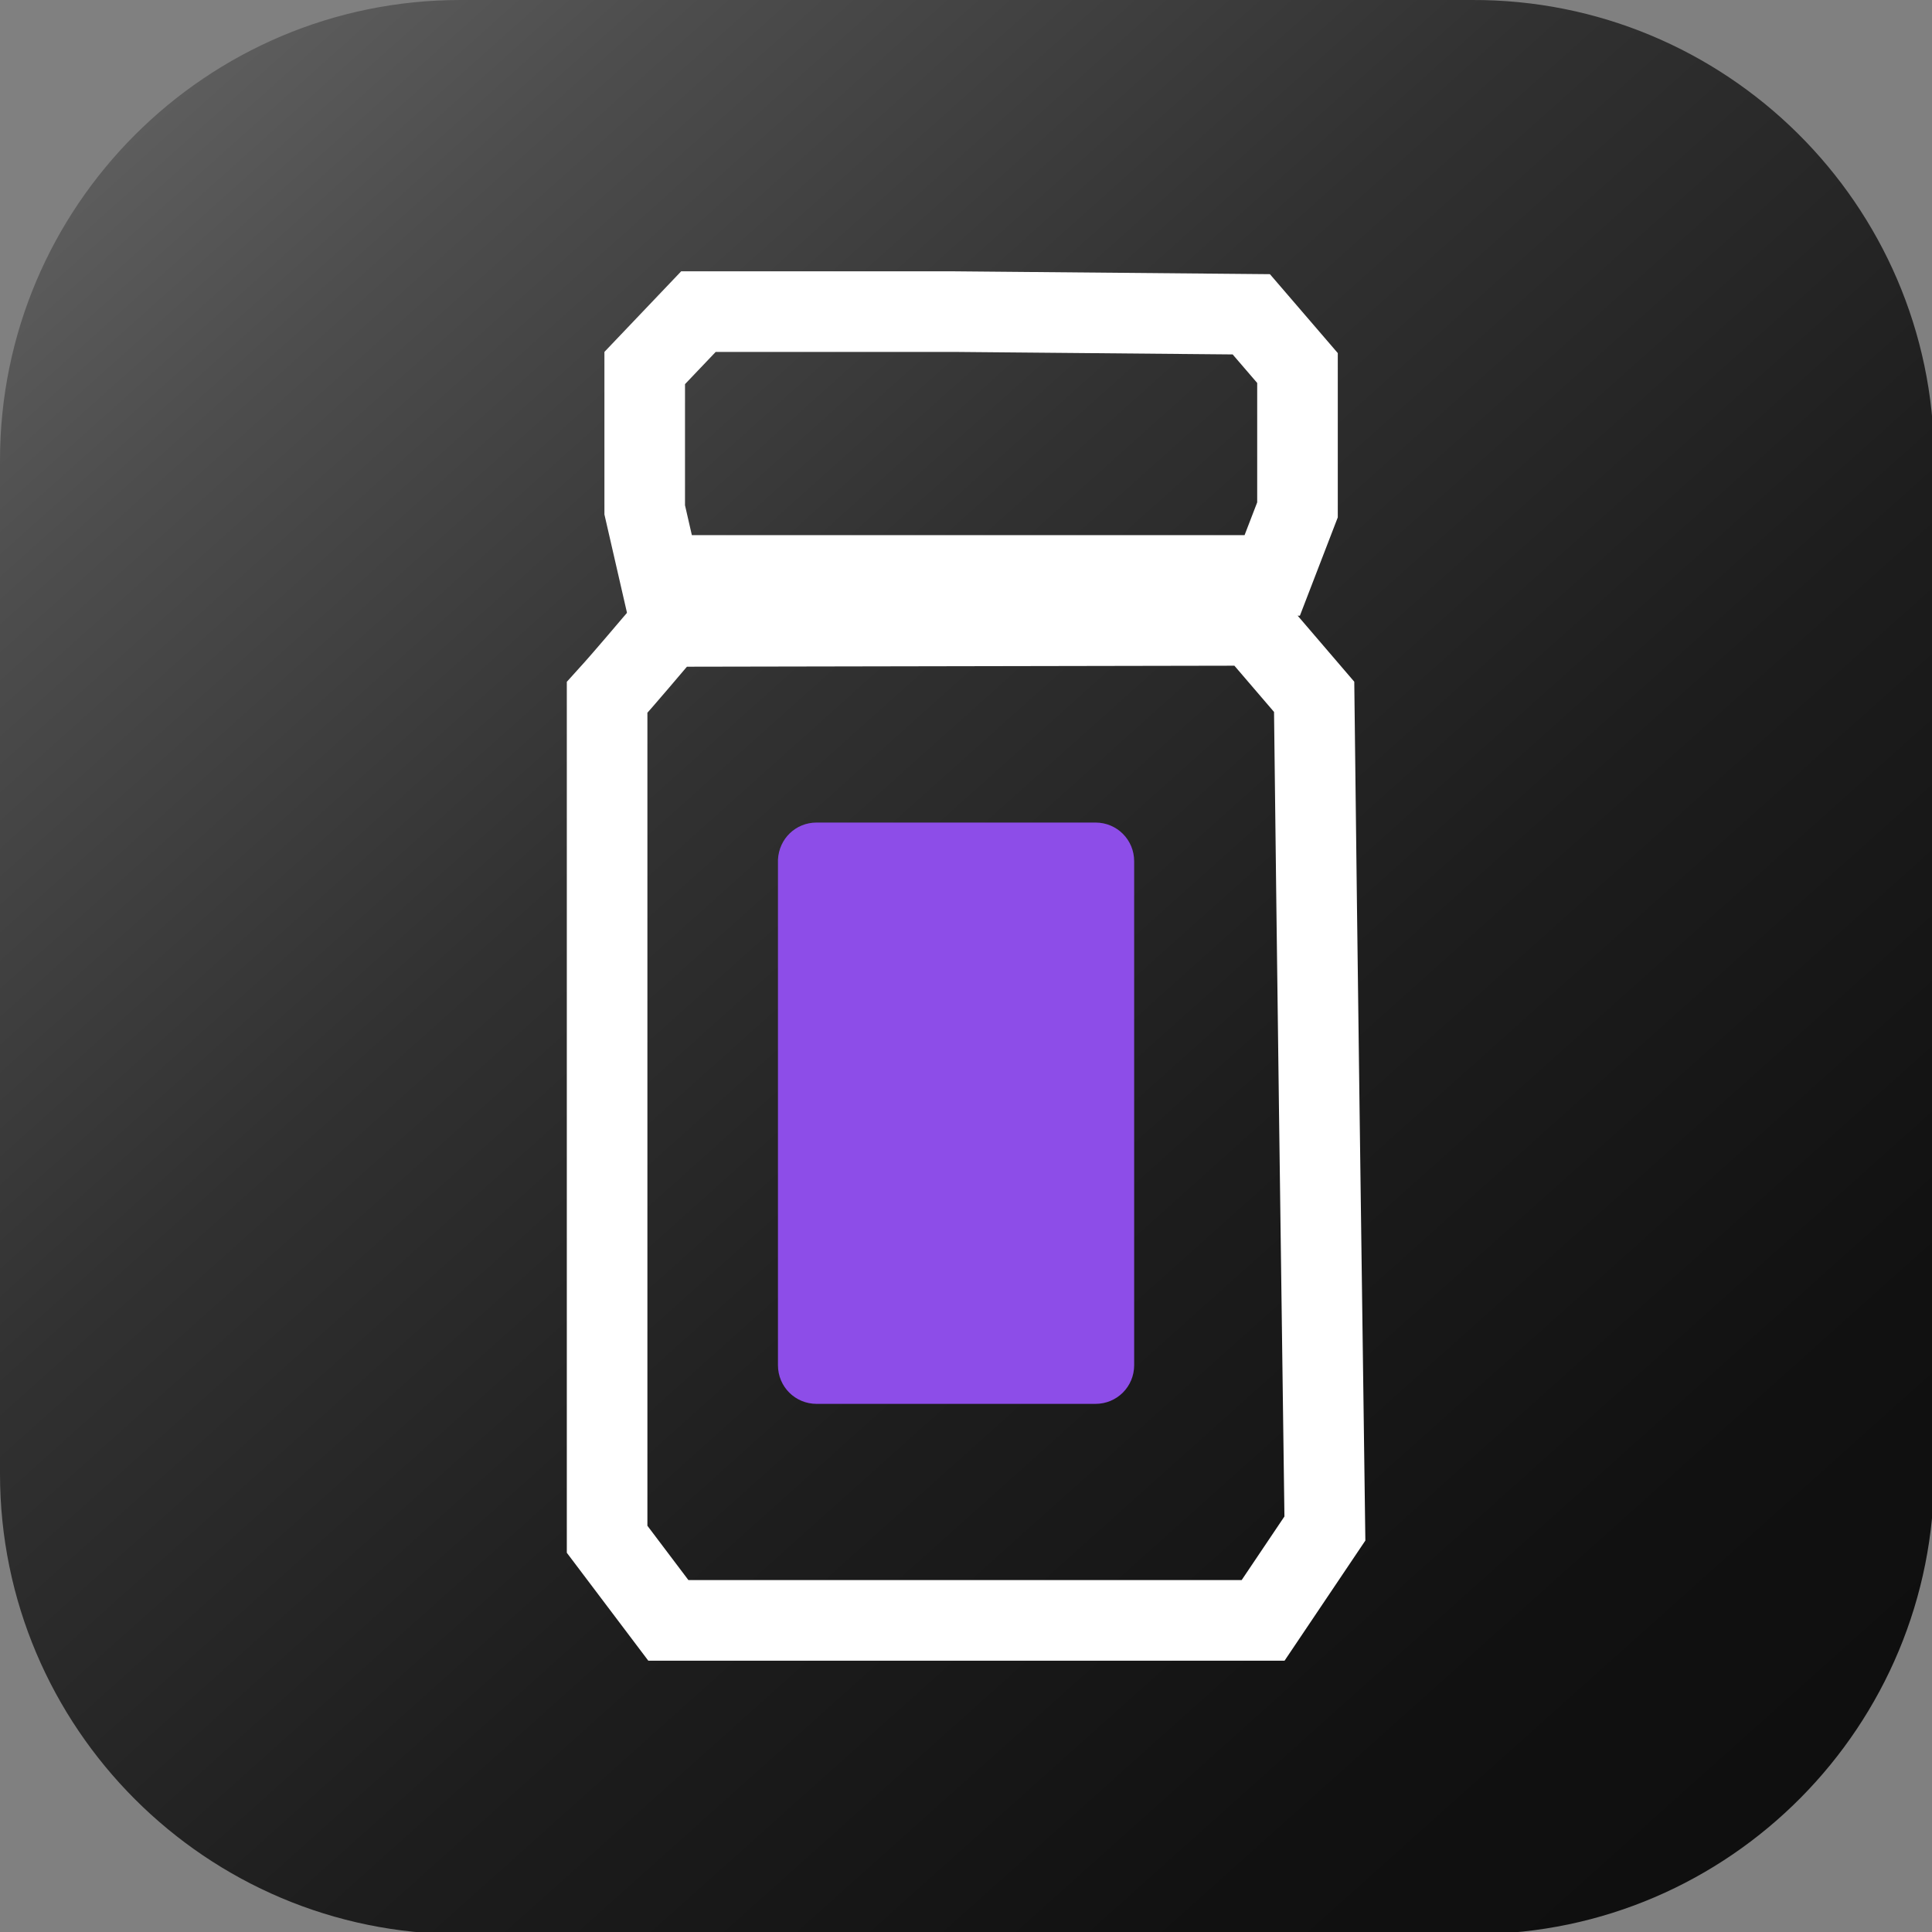 <?xml version="1.0" encoding="utf-8"?>
<!-- Generator: Adobe Illustrator 25.3.1, SVG Export Plug-In . SVG Version: 6.00 Build 0)  -->
<svg version="1.1" id="Layer_1" xmlns="http://www.w3.org/2000/svg" xmlns:xlink="http://www.w3.org/1999/xlink" x="0px" y="0px"
	 viewBox="0 0 35.96 35.96" style="enable-background:new 0 0 35.96 35.96;" xml:space="preserve">
<rect x="0" y="0" width="35.96" height="35.96" fill="#808080" stroke="none"/>
<g id="Layer_2_1_">
	<g id="Layer_1-2">
		<g id="Layer_2-2">
			<g id="Graphic_Elements">
				
					<linearGradient id="SVGID_1_" gradientUnits="userSpaceOnUse" x1="-2.104" y1="-169.555" x2="36.106" y2="-212.215" gradientTransform="matrix(1 0 0 -1 0 -174)">
					<stop  offset="0" style="stop-color:#7A7A7A"/>
					<stop  offset="0.04" style="stop-color:#707070"/>
					<stop  offset="0.23" style="stop-color:#4D4D4D"/>
					<stop  offset="0.42" style="stop-color:#313131"/>
					<stop  offset="0.62" style="stop-color:#1D1D1D"/>
					<stop  offset="0.81" style="stop-color:#111111"/>
					<stop  offset="1" style="stop-color:#0D0D0D"/>
				</linearGradient>
				<path style="fill:url(#SVGID_1_);" d="M8.57,0h18.82c4.73-0.02,8.59,3.8,8.61,8.53c0,0.01,0,0.03,0,0.04v18.82
					c0.02,4.73-3.8,8.59-8.53,8.61c-0.03,0-0.05,0-0.08,0H8.57C3.84,36,0,32.16,0,27.43c0-0.01,0-0.03,0-0.04V8.57
					C0,3.84,3.84,0,8.57,0C8.57,0,8.57,0,8.57,0z"/>
				<path style="fill:none;stroke:#FFFFFF;stroke-width:1.5;stroke-miterlimit:10;" d="M17.75,5.8H13l-1,1.05v2.64l0.28,1.22h11.4
					l0.47-1.22V6.85l-0.86-1L17.75,5.8z"/>
				<path style="fill:none;stroke:#FFFFFF;stroke-width:1.5;stroke-miterlimit:10;" d="M12.44,11.66c-0.38,0.44-0.75,0.89-1.14,1.32
					v15.67l1.14,1.51h11.07l1.15-1.71c-0.07-5.16-0.14-10.32-0.2-15.48l-1.14-1.33L12.44,11.66z"/>
				<path style="fill:#8D4DE8;" d="M15.2,15.31h5.19c0.4,0,0.72,0.32,0.72,0.72v9.38c0,0.4-0.32,0.72-0.72,0.72H15.2
					c-0.4,0-0.72-0.32-0.72-0.72V16C14.5,15.61,14.81,15.31,15.2,15.31z"/>
			</g>
		</g>
	</g>
</g>
</svg>
